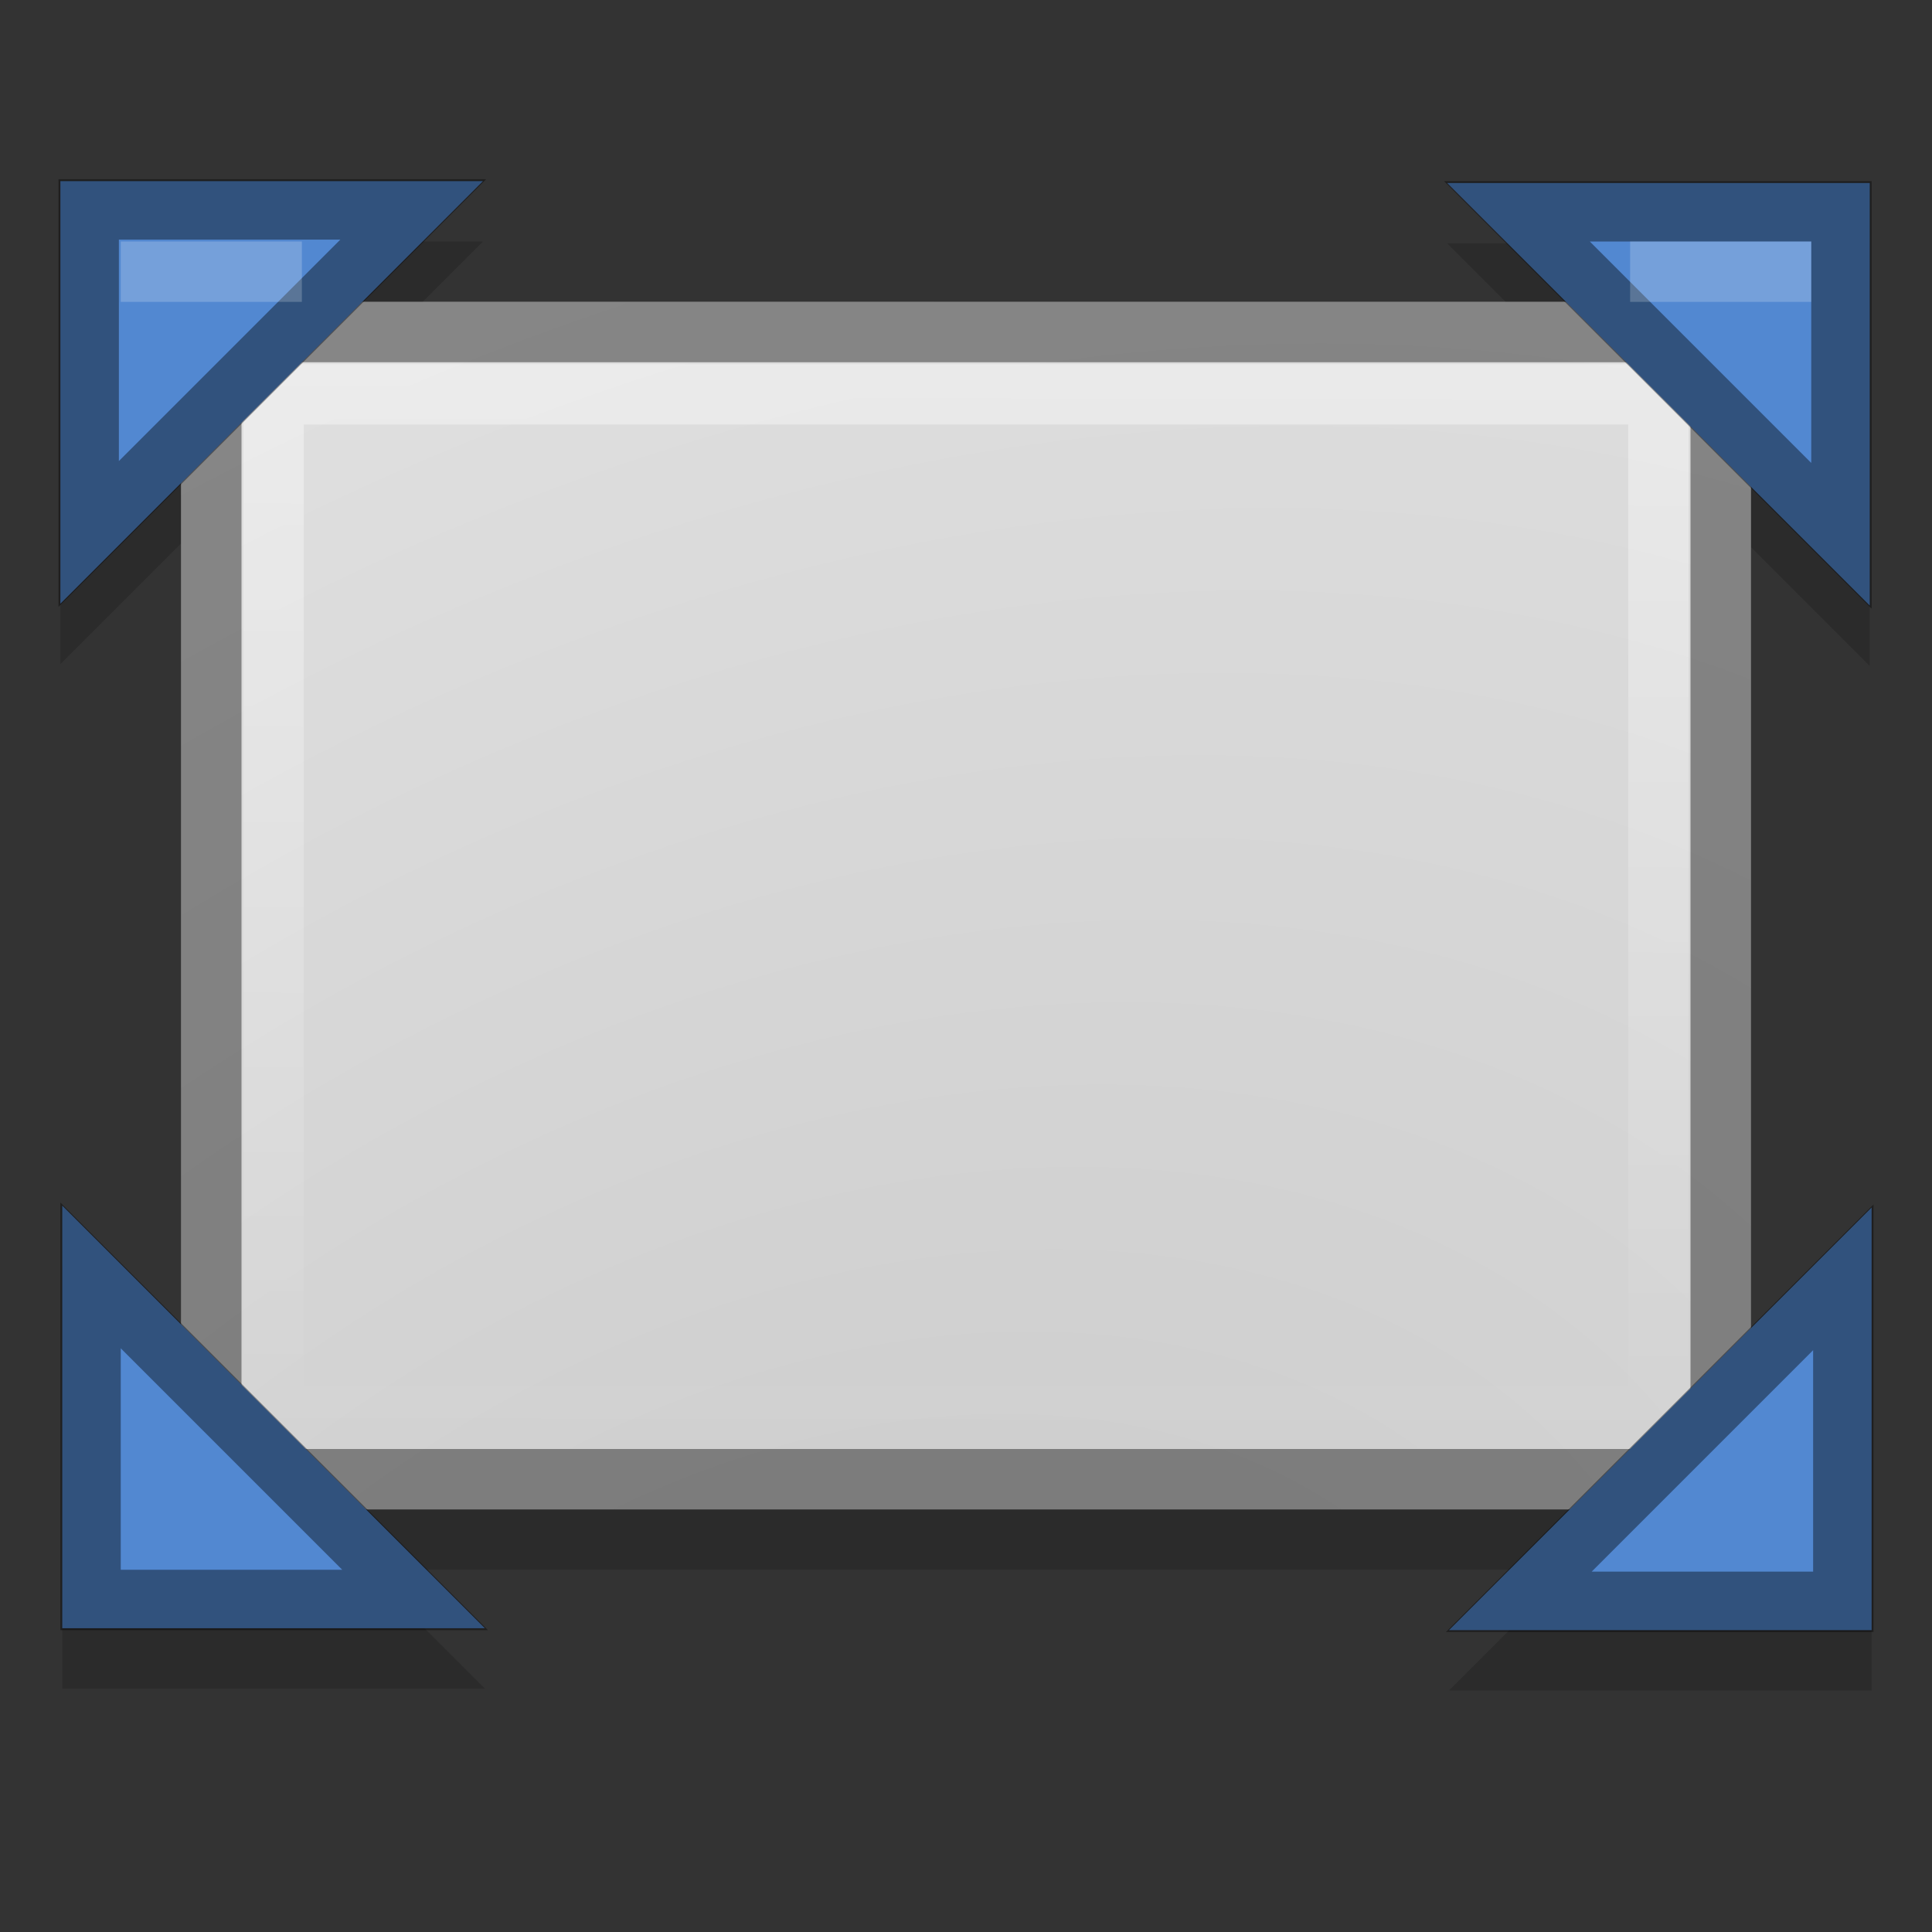 <?xml version="1.0" encoding="UTF-8" standalone="no"?>
<svg xmlns="http://www.w3.org/2000/svg" xmlns:xlink="http://www.w3.org/1999/xlink" xmlns:inkscape="http://www.inkscape.org/namespaces/inkscape" version="1.0" width="32" height="32">
 <rect width="100%" height="100%" fill="#333333" stroke="none"/>
 <defs id="defs5">
  <linearGradient id="linearGradient4025">
   <stop id="stop4027" stop-color="#ffffff"/>
   <stop id="stop4029" offset="1" stop-color="#ffffff" stop-opacity="0"/>
  </linearGradient>
  <linearGradient id="linearGradient843">
   <stop id="stop845" stop-color="#c7c7c7"/>
   <stop id="stop847" offset="1" stop-color="#ebebeb"/>
  </linearGradient>
  <radialGradient cx="16.977" cy="50.87" r="19" id="radialGradient849" xlink:href="#linearGradient843" gradientUnits="userSpaceOnUse" gradientTransform="matrix(2.341,-1.93,1.489,1.715,-102.243,-19.484)"/>
  <linearGradient x1="28" y1="6" x2="27.969" y2="23.969" id="linearGradient4031" xlink:href="#linearGradient4025" gradientUnits="userSpaceOnUse"/>
 </defs>
 <path d="m 1,4 0,7 2,-2 0,13.938 -1.969,-1.969 0,7 7,0 L 6.062,26 26,26 l -2,2 7,0 0,-7 -2,2 0,-13.938 1.969,1.969 0,-7 -7,0 L 25.938,6 6,6 8,4 1,4 z" inkscape:connector-curvature="0" id="path3028" opacity="0.15"/>
 <rect width="26" height="20" x="3" y="5" id="rect3022" fill="url(#radialGradient849)"/>
 <path d="m 3.5,5.5 0,19 25,0 0,-19 -25,0 z" id="path4021" opacity="0.4" fill="none" stroke="#000000"/>
 <path d="m 4.531,6.531 0,16.938 22.938,0 0,-16.938 -22.938,0 z" id="path4023" opacity="0.4" fill="none" stroke="url(#linearGradient4031)"/>
 <path d="M 1,10 1,3 8,3" inkscape:connector-curvature="0" id="path3025" fill="#5288d1"/>
 <path d="m 1.469,3.469 0,5.375 5.375,-5.375 -5.375,0 z" id="path4044" opacity="0.4" fill="none" stroke="#000000"/>
 <path d="m 30.969,10.031 0,-7 -7,0" inkscape:connector-curvature="0" id="path4046" fill="#5288d1"/>
 <path d="m 1.469,3.469 0,5.375 5.375,-5.375 -5.375,0 z" transform="matrix(-1,0,0,1,31.969,0.031)" id="path4048" opacity="0.4" fill="none" stroke="#000000"/>
 <path d="m 31,20 0,7 -7,0" inkscape:connector-curvature="0" id="path4050" fill="#5288d1"/>
 <path d="m 1.469,3.469 0,5.375 5.375,-5.375 -5.375,0 z" transform="matrix(-1,0,0,-1,32,30)" id="path4052" opacity="0.4" fill="none" stroke="#000000"/>
 <path d="m 1.031,19.969 0,7 7,0" inkscape:connector-curvature="0" id="path4054" fill="#5288d1"/>
 <path d="m 1.469,3.469 0,5.375 5.375,-5.375 -5.375,0 z" transform="matrix(1,0,0,-1,0.031,29.969)" id="path4056" opacity="0.4" fill="none" stroke="#000000"/>
 <rect width="3" height="1" x="2" y="4" id="rect4058" opacity="0.2" fill="#ffffff"/>
 <rect width="3" height="1" x="27" y="4" id="rect4060" opacity="0.2" fill="#ffffff"/>
</svg>
